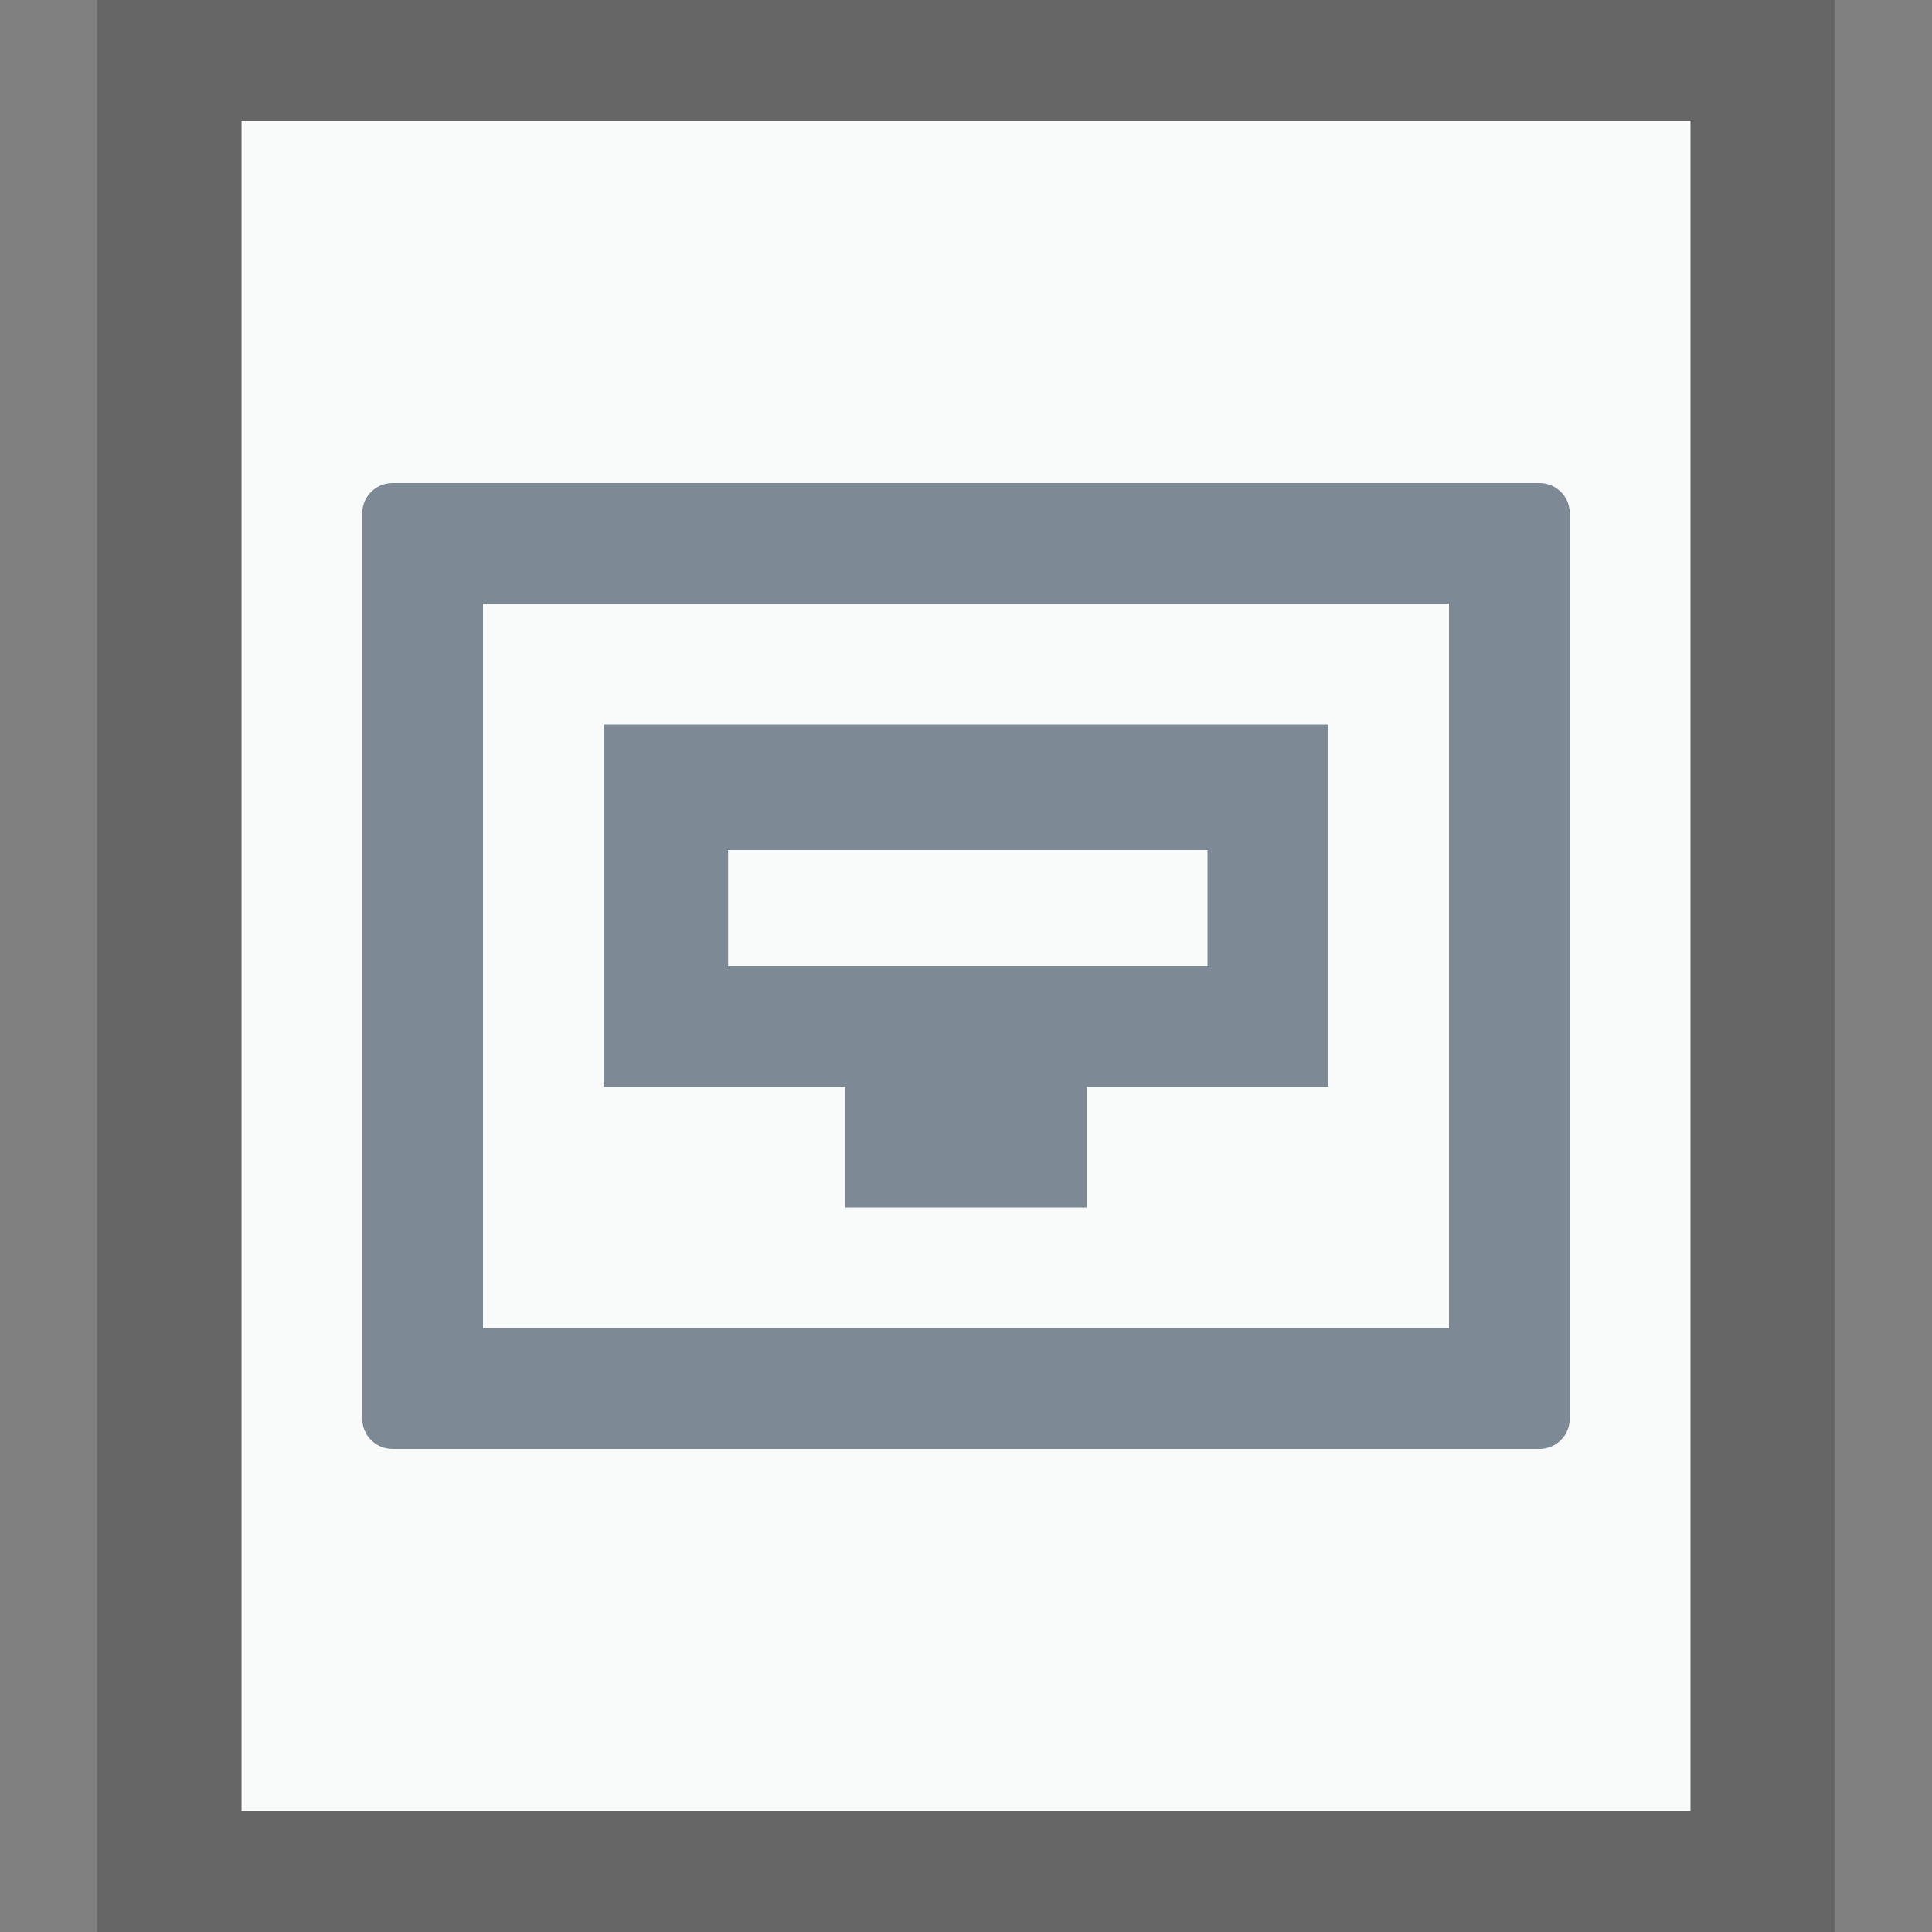 <svg xmlns="http://www.w3.org/2000/svg" width="16" height="16" viewBox="0 0 16 16">
  <rect x="0" y="0" width="16" height="16" fill="#808080" stroke="none"/>
  <g fill="none" fill-rule="evenodd">
    <g transform="translate(2 1)">
      <polygon fill="#F9FBFB" points="0 0 12 0 12 14 0 14"/>
      <path fill="#000" fill-opacity=".2" fill-rule="nonzero" d="M13.2,-1.167 L-1.2,-1.167 L-1.2,15.167 L13.2,15.167 L13.2,-1.167 Z M12,4.4408921e-16 L12,14 L-5.5067062e-14,14 L-5.5067062e-14,4.4408921e-16 L12,4.4408921e-16 Z"/>
    </g>
    <path fill="#2A4052" fill-opacity=".6" d="M12.749,4 C12.888,4 13,4.112 13,4.251 L13,11.749 C13,11.888 12.888,12 12.749,12 L3.251,12 C3.112,12 3,11.888 3,11.749 L3,4.251 C3,4.112 3.112,4 3.251,4 L12.749,4 Z M12,5 L4,5 L4,11 L12,11 L12,5 Z M11,6 L11,9 L9,9 L9,10 L7,10 L7,9 L5,9 L5,6 L11,6 Z M10,7.04 L6.03,7.04 L6.03,8 L10,8 L10,7.04 Z"/>
  </g>
</svg>
